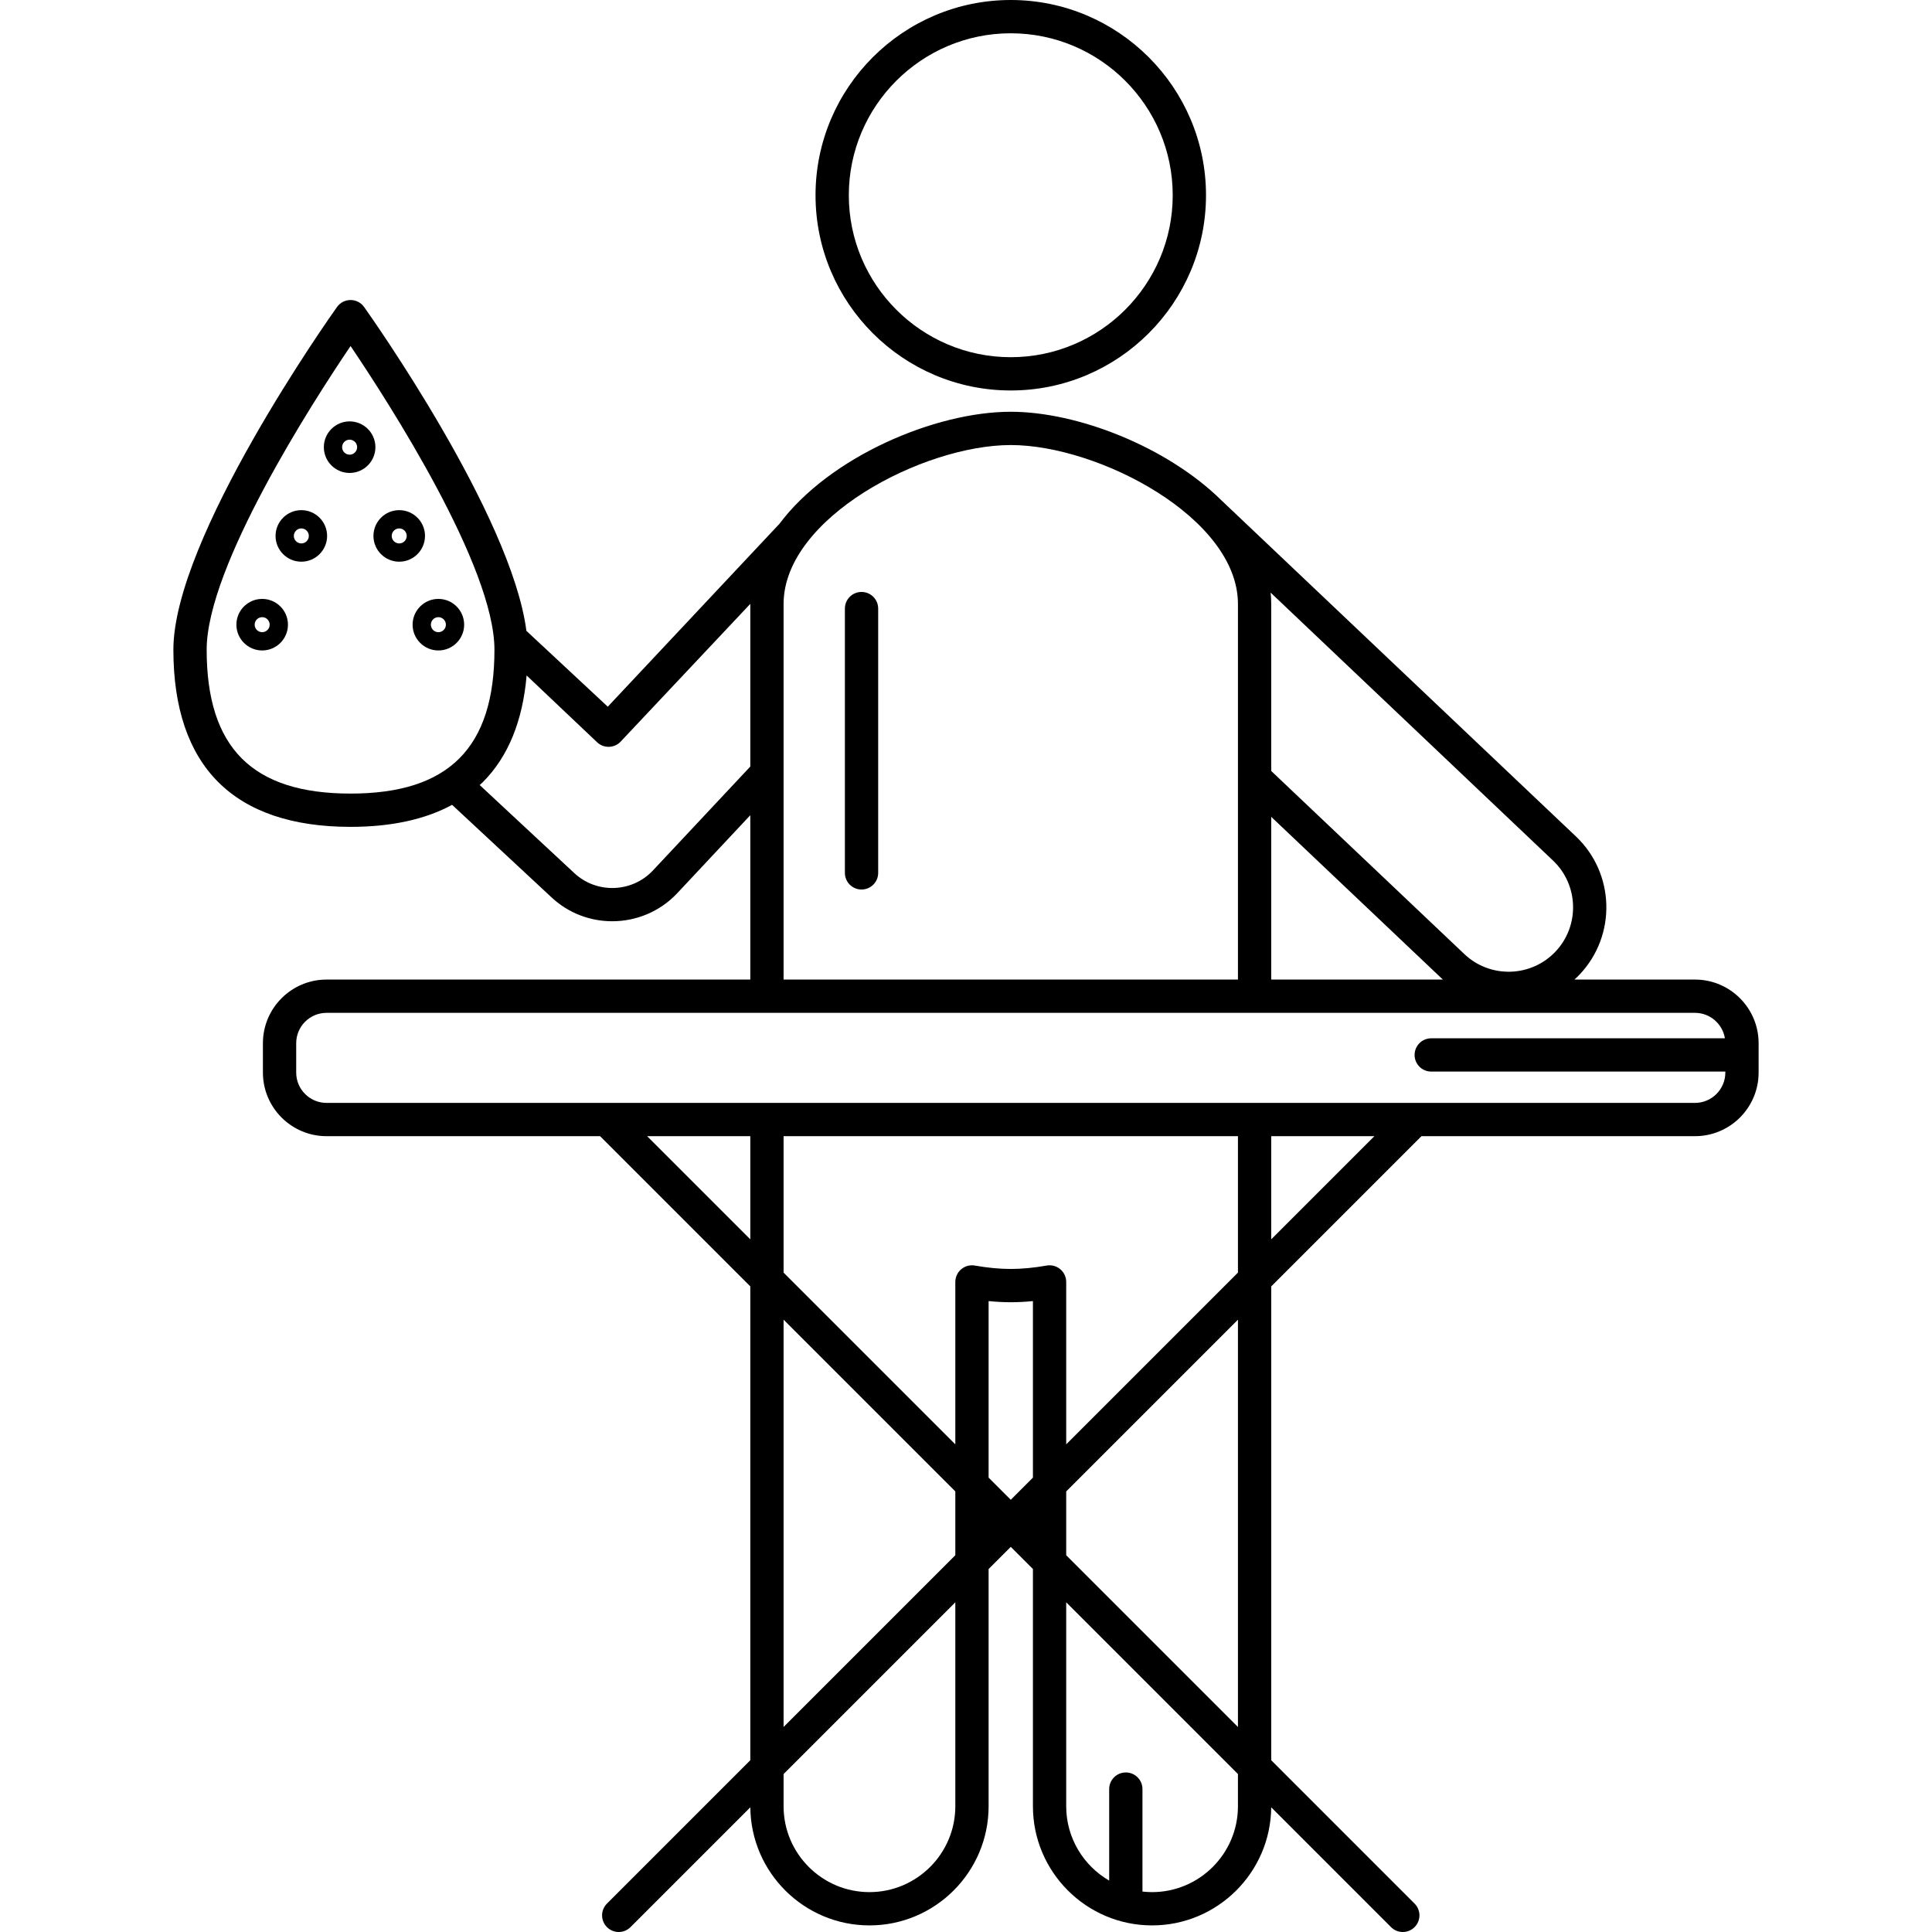 <?xml version="1.0" encoding="iso-8859-1"?>
<!-- Generator: Adobe Illustrator 18.0.0, SVG Export Plug-In . SVG Version: 6.00 Build 0)  -->
<!DOCTYPE svg PUBLIC "-//W3C//DTD SVG 1.1//EN" "http://www.w3.org/Graphics/SVG/1.1/DTD/svg11.dtd">
<svg xmlns="http://www.w3.org/2000/svg" xmlns:xlink="http://www.w3.org/1999/xlink" version="1.1" id="Capa_1" x="0px" y="0px" viewBox="0 0 493.406 493.406" style="enable-background:new 0 0 493.406 493.406;" xml:space="preserve" width="512px" height="512px">
<g>
	<path d="M258.135,99.723c27.493,0,49.861-22.368,49.861-49.861S285.628,0,258.135,0c-27.493,0-49.86,22.368-49.86,49.861   S230.642,99.723,258.135,99.723z M258.135,8.5c22.807,0,41.361,18.555,41.361,41.361s-18.555,41.361-41.361,41.361   c-22.807,0-41.36-18.555-41.36-41.361S235.328,8.5,258.135,8.5z" fill="#000000"/>
	<path d="M89.289,107.617c-3.63,0-6.583,2.953-6.583,6.584c0,3.631,2.953,6.584,6.583,6.584c3.631,0,6.584-2.953,6.584-6.584   C95.873,110.57,92.92,107.617,89.289,107.617z M89.289,116.117c-1.057,0-1.916-0.859-1.916-1.916c0-1.057,0.859-1.916,1.916-1.916   c1.057,0,1.917,0.859,1.917,1.916C91.206,115.258,90.346,116.117,89.289,116.117z" fill="#000000"/>
	<path d="M108.539,136.867c0-3.629-2.953-6.582-6.583-6.582s-6.583,2.953-6.583,6.582c0,3.631,2.953,6.584,6.583,6.584   S108.539,140.498,108.539,136.867z M101.956,138.785c-1.057,0-1.917-0.86-1.917-1.918c0-1.057,0.86-1.916,1.917-1.916   c1.057,0,1.917,0.859,1.917,1.916C103.873,137.925,103.013,138.785,101.956,138.785z" fill="#000000"/>
	<path d="M76.956,130.285c-3.63,0-6.583,2.953-6.583,6.582c0,3.631,2.953,6.584,6.583,6.584s6.583-2.953,6.583-6.584   C83.539,133.238,80.586,130.285,76.956,130.285z M76.956,138.785c-1.057,0-1.917-0.86-1.917-1.918c0-1.057,0.86-1.916,1.917-1.916   c1.057,0,1.917,0.859,1.917,1.916C78.873,137.925,78.013,138.785,76.956,138.785z" fill="#000000"/>
	<path d="M111.956,152.951c-3.63,0-6.583,2.953-6.583,6.584c0,3.629,2.953,6.582,6.583,6.582s6.583-2.953,6.583-6.582   C118.539,155.904,115.586,152.951,111.956,152.951z M111.956,161.451c-1.057,0-1.917-0.859-1.917-1.916   c0-1.058,0.86-1.918,1.917-1.918c1.057,0,1.917,0.86,1.917,1.918C113.873,160.592,113.013,161.451,111.956,161.451z" fill="#000000"/>
	<path d="M66.956,152.951c-3.63,0-6.583,2.953-6.583,6.584c0,3.629,2.953,6.582,6.583,6.582c3.63,0,6.583-2.953,6.583-6.582   C73.539,155.904,70.586,152.951,66.956,152.951z M66.956,161.451c-1.057,0-1.917-0.859-1.917-1.916c0-1.058,0.86-1.918,1.917-1.918   c1.057,0,1.917,0.86,1.917,1.918C68.873,160.592,68.013,161.451,66.956,161.451z" fill="#000000"/>
	<path d="M432.876,250.168H402.09c0.459-0.418,0.91-0.849,1.343-1.307c9.45-9.999,9.006-25.824-0.988-35.273l-90.47-85.773   c-14.034-13.825-36.906-22.657-53.84-22.657c-19.317,0-46.364,11.492-59.2,28.78c-0.055,0.054-0.118,0.093-0.171,0.149   l-43.546,46.393l-20.781-19.37c-3.85-29.592-39.831-80.436-41.446-82.703c-0.797-1.12-2.087-1.785-3.462-1.785   s-2.665,0.665-3.462,1.785c-1.706,2.396-41.786,59.024-41.786,87.514c0,14.834,3.851,26.207,11.446,33.802   c7.595,7.596,18.968,11.446,33.802,11.446c10.376,0,19.052-1.891,25.933-5.623l25.396,23.632c4.359,4.078,9.93,6.099,15.494,6.099   c6.049,0,12.091-2.388,16.561-7.116l18.705-19.966v41.973H83.395c-8.96,0-16.25,7.29-16.25,16.25v7.498   c0,8.96,7.29,16.25,16.25,16.25h69.861l38.36,38.361l0.001,121.017l-36.607,36.607c-1.66,1.659-1.66,4.351,0,6.01   c0.829,0.83,1.917,1.245,3.005,1.245c1.088,0,2.176-0.415,3.005-1.245l30.604-30.604c0.144,16.657,13.733,30.164,30.424,30.164   c16.778,0,30.429-13.65,30.429-30.43v-60.588l5.658-5.658l5.659,5.66v60.586c0,16.779,13.651,30.43,30.431,30.43   c16.689,0,30.278-13.506,30.423-30.162l30.603,30.603c0.829,0.83,1.917,1.245,3.005,1.245c1.088,0,2.176-0.415,3.005-1.245   c1.66-1.659,1.66-4.351,0-6.01l-36.605-36.605l-0.001-121.02l38.36-38.36h69.862c8.96,0,16.25-7.29,16.25-16.25v-7.498   C449.126,257.458,441.836,250.168,432.876,250.168z M324.653,208.61l43.501,41.244c0.118,0.111,0.246,0.205,0.366,0.313h-43.867   V208.61z M397.256,243.021c-6.233,6.593-16.668,6.89-23.258,0.66l-49.345-46.783v-42.643c0-0.979-0.054-1.947-0.15-2.907   l72.098,68.411C403.193,225.994,403.487,236.43,397.256,243.021z M52.78,165.922c0-21.233,26.991-63.11,36.748-77.553   c9.756,14.442,36.747,56.319,36.747,77.553c0,25.071-11.677,36.748-36.747,36.748C64.457,202.67,52.78,190.993,52.78,165.922z    M166.722,222.336c-5.368,5.677-14.366,5.961-20.066,0.628l-24.146-22.47c0.274-0.256,0.555-0.506,0.819-0.77   c6.429-6.428,10.163-15.571,11.163-27.22l18.028,17.084c0.818,0.763,1.858,1.141,2.897,1.141c1.133,0,2.264-0.45,3.1-1.342   l33.101-35.17c0,0.013-0.001,0.025-0.001,0.039v41.508L166.722,222.336z M200.116,154.256c0-22.018,35.637-40.598,58.019-40.598   c22.382,0,58.019,18.579,58.019,40.598v95.912H200.116V154.256z M165.274,290.166h26.342v26.342L165.274,290.166z M316.153,290.166   v34.842l-43.859,43.859v-41.477c0-1.258-0.557-2.45-1.521-3.258c-0.964-0.808-2.233-1.148-3.474-0.927   c-3.238,0.576-6.321,0.868-9.163,0.868c-2.843,0-5.927-0.292-9.166-0.868c-1.242-0.221-2.511,0.12-3.474,0.927   c-0.964,0.808-1.52,2-1.52,3.258v41.478l-43.86-43.86v-34.842H316.153z M258.135,383.026l-5.658-5.658v-45.092   c3.896,0.396,7.422,0.396,11.317,0v45.091L258.135,383.026z M200.116,337.027l43.86,43.859v16.298l-43.859,43.859L200.116,337.027z    M243.977,461.291c0,12.092-9.837,21.93-21.929,21.93c-12.093,0-21.931-9.838-21.931-21.93v-8.227l43.859-43.86V461.291z    M316.154,461.291c0,12.092-9.838,21.93-21.93,21.93c-0.83,0-1.648-0.051-2.454-0.141v-26.17c0-2.348-1.902-4.25-4.25-4.25   c-2.348,0-4.25,1.902-4.25,4.25v23.367c-6.555-3.797-10.977-10.883-10.977-18.986v-52.086l43.86,43.86V461.291z M316.154,441.046   l-43.86-43.86v-16.299l43.859-43.86L316.154,441.046z M324.653,316.508v-26.342h26.342L324.653,316.508z M432.876,281.666H83.395   c-4.273,0-7.75-3.477-7.75-7.75v-7.498c0-4.273,3.477-7.75,7.75-7.75h349.482c3.847,0,7.039,2.82,7.64,6.5h-74.999   c-2.348,0-4.25,1.902-4.25,4.25c0,2.348,1.902,4.25,4.25,4.25h75.109v0.248C440.626,278.189,437.149,281.666,432.876,281.666z" fill="#000000"/>
	<path d="M220.024,151.174c-2.348,0-4.25,1.902-4.25,4.25v67.498c0,2.348,1.902,4.25,4.25,4.25c2.348,0,4.25-1.902,4.25-4.25   v-67.498C224.274,153.076,222.372,151.174,220.024,151.174z" fill="#000000"/>
</g>
<g>
</g>
<g>
</g>
<g>
</g>
<g>
</g>
<g>
</g>
<g>
</g>
<g>
</g>
<g>
</g>
<g>
</g>
<g>
</g>
<g>
</g>
<g>
</g>
<g>
</g>
<g>
</g>
<g>
</g>
</svg>
